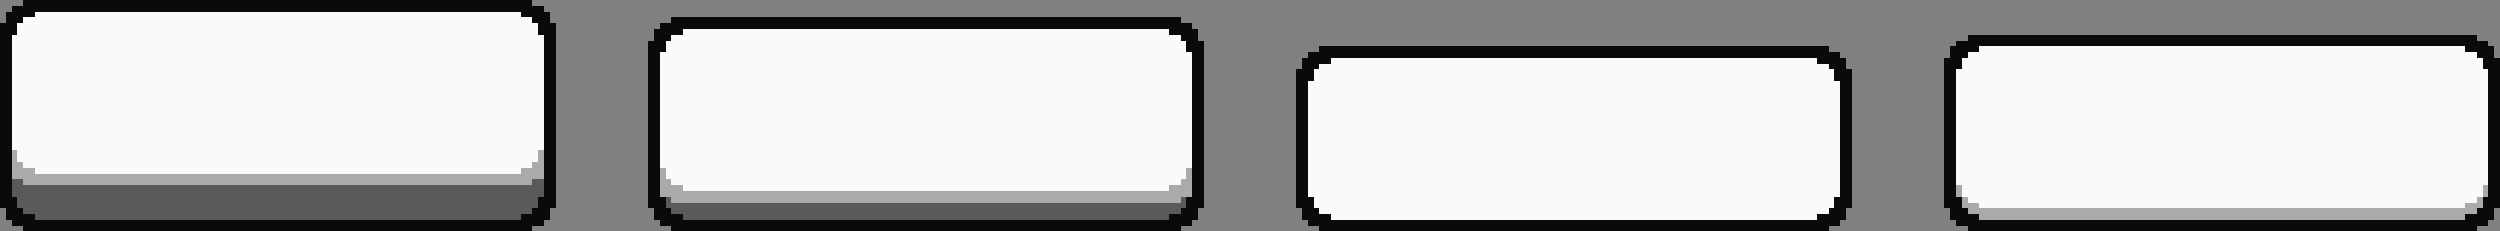 <?xml version="1.0" encoding="UTF-8" ?>
<svg version="1.1" width="864" height="80" xmlns="http://www.w3.org/2000/svg" shape-rendering="crispEdges">
<rect width="100%" height="100%" fill="#808080" stroke="none"/>
<rect x="8" y="0" width="176" height="4" fill="#0A0A0A" />
<rect x="4" y="2" width="4" height="6" fill="#0A0A0A" />
<rect x="184" y="2" width="4" height="6" fill="#0A0A0A" />
<rect x="2" y="4" width="2" height="72" fill="#0A0A0A" />
<rect x="8" y="4" width="4" height="2" fill="#0A0A0A" />
<rect x="12" y="4" width="168" height="56" fill="#FAFAFA" />
<rect x="180" y="4" width="4" height="2" fill="#0A0A0A" />
<rect x="188" y="4" width="2" height="72" fill="#0A0A0A" />
<rect x="8" y="6" width="4" height="52" fill="#FAFAFA" />
<rect x="180" y="6" width="4" height="52" fill="#FAFAFA" />
<rect x="232" y="6" width="176" height="4" fill="#0A0A0A" />
<rect x="0" y="8" width="2" height="64" fill="#0A0A0A" />
<rect x="4" y="8" width="2" height="4" fill="#0A0A0A" />
<rect x="6" y="8" width="2" height="48" fill="#FAFAFA" />
<rect x="184" y="8" width="2" height="48" fill="#FAFAFA" />
<rect x="186" y="8" width="2" height="4" fill="#0A0A0A" />
<rect x="190" y="8" width="2" height="64" fill="#0A0A0A" />
<rect x="228" y="8" width="4" height="6" fill="#0A0A0A" />
<rect x="408" y="8" width="4" height="6" fill="#0A0A0A" />
<rect x="226" y="10" width="2" height="66" fill="#0A0A0A" />
<rect x="232" y="10" width="4" height="2" fill="#0A0A0A" />
<rect x="236" y="10" width="168" height="56" fill="#FAFAFA" />
<rect x="404" y="10" width="4" height="2" fill="#0A0A0A" />
<rect x="412" y="10" width="2" height="66" fill="#0A0A0A" />
<rect x="4" y="12" width="2" height="40" fill="#FAFAFA" />
<rect x="186" y="12" width="2" height="40" fill="#FAFAFA" />
<rect x="232" y="12" width="4" height="52" fill="#FAFAFA" />
<rect x="404" y="12" width="4" height="52" fill="#FAFAFA" />
<rect x="680" y="12" width="176" height="4" fill="#0A0A0A" />
<rect x="224" y="14" width="2" height="58" fill="#0A0A0A" />
<rect x="228" y="14" width="2" height="4" fill="#0A0A0A" />
<rect x="230" y="14" width="2" height="48" fill="#FAFAFA" />
<rect x="408" y="14" width="2" height="48" fill="#FAFAFA" />
<rect x="410" y="14" width="2" height="4" fill="#0A0A0A" />
<rect x="414" y="14" width="2" height="58" fill="#0A0A0A" />
<rect x="676" y="14" width="4" height="6" fill="#0A0A0A" />
<rect x="856" y="14" width="4" height="6" fill="#0A0A0A" />
<rect x="456" y="16" width="176" height="4" fill="#0A0A0A" />
<rect x="674" y="16" width="2" height="60" fill="#0A0A0A" />
<rect x="680" y="16" width="4" height="2" fill="#0A0A0A" />
<rect x="684" y="16" width="168" height="56" fill="#FAFAFA" />
<rect x="852" y="16" width="4" height="2" fill="#0A0A0A" />
<rect x="860" y="16" width="2" height="60" fill="#0A0A0A" />
<rect x="228" y="18" width="2" height="40" fill="#FAFAFA" />
<rect x="410" y="18" width="2" height="40" fill="#FAFAFA" />
<rect x="452" y="18" width="4" height="6" fill="#0A0A0A" />
<rect x="632" y="18" width="4" height="6" fill="#0A0A0A" />
<rect x="680" y="18" width="4" height="52" fill="#FAFAFA" />
<rect x="852" y="18" width="4" height="52" fill="#FAFAFA" />
<rect x="450" y="20" width="2" height="56" fill="#0A0A0A" />
<rect x="456" y="20" width="4" height="2" fill="#0A0A0A" />
<rect x="460" y="20" width="168" height="56" fill="#FAFAFA" />
<rect x="628" y="20" width="4" height="2" fill="#0A0A0A" />
<rect x="636" y="20" width="2" height="56" fill="#0A0A0A" />
<rect x="672" y="20" width="2" height="52" fill="#0A0A0A" />
<rect x="676" y="20" width="2" height="4" fill="#0A0A0A" />
<rect x="678" y="20" width="2" height="48" fill="#FAFAFA" />
<rect x="856" y="20" width="2" height="48" fill="#FAFAFA" />
<rect x="858" y="20" width="2" height="4" fill="#0A0A0A" />
<rect x="862" y="20" width="2" height="52" fill="#0A0A0A" />
<rect x="456" y="22" width="4" height="52" fill="#FAFAFA" />
<rect x="628" y="22" width="4" height="52" fill="#FAFAFA" />
<rect x="448" y="24" width="2" height="48" fill="#0A0A0A" />
<rect x="452" y="24" width="2" height="4" fill="#0A0A0A" />
<rect x="454" y="24" width="2" height="48" fill="#FAFAFA" />
<rect x="632" y="24" width="2" height="48" fill="#FAFAFA" />
<rect x="634" y="24" width="2" height="4" fill="#0A0A0A" />
<rect x="638" y="24" width="2" height="48" fill="#0A0A0A" />
<rect x="676" y="24" width="2" height="40" fill="#FAFAFA" />
<rect x="858" y="24" width="2" height="40" fill="#FAFAFA" />
<rect x="452" y="28" width="2" height="40" fill="#FAFAFA" />
<rect x="634" y="28" width="2" height="40" fill="#FAFAFA" />
<rect x="4" y="52" width="2" height="10" fill="#AAAAAA" />
<rect x="186" y="52" width="2" height="10" fill="#AAAAAA" />
<rect x="6" y="56" width="2" height="6" fill="#AAAAAA" />
<rect x="184" y="56" width="2" height="6" fill="#AAAAAA" />
<rect x="8" y="58" width="4" height="6" fill="#AAAAAA" />
<rect x="180" y="58" width="4" height="6" fill="#AAAAAA" />
<rect x="228" y="58" width="2" height="10" fill="#AAAAAA" />
<rect x="410" y="58" width="2" height="10" fill="#AAAAAA" />
<rect x="12" y="60" width="168" height="4" fill="#AAAAAA" />
<rect x="4" y="62" width="4" height="6" fill="#5A5A5A" />
<rect x="184" y="62" width="4" height="6" fill="#5A5A5A" />
<rect x="230" y="62" width="2" height="6" fill="#AAAAAA" />
<rect x="408" y="62" width="2" height="6" fill="#AAAAAA" />
<rect x="8" y="64" width="176" height="10" fill="#5A5A5A" />
<rect x="232" y="64" width="4" height="6" fill="#AAAAAA" />
<rect x="404" y="64" width="4" height="6" fill="#AAAAAA" />
<rect x="676" y="64" width="2" height="4" fill="#AAAAAA" />
<rect x="858" y="64" width="2" height="4" fill="#AAAAAA" />
<rect x="236" y="66" width="168" height="4" fill="#AAAAAA" />
<rect x="4" y="68" width="2" height="10" fill="#0A0A0A" />
<rect x="6" y="68" width="2" height="4" fill="#5A5A5A" />
<rect x="184" y="68" width="2" height="4" fill="#5A5A5A" />
<rect x="186" y="68" width="2" height="10" fill="#0A0A0A" />
<rect x="228" y="68" width="2" height="10" fill="#0A0A0A" />
<rect x="230" y="68" width="2" height="4" fill="#5A5A5A" />
<rect x="408" y="68" width="2" height="4" fill="#5A5A5A" />
<rect x="410" y="68" width="2" height="10" fill="#0A0A0A" />
<rect x="452" y="68" width="2" height="10" fill="#0A0A0A" />
<rect x="634" y="68" width="2" height="10" fill="#0A0A0A" />
<rect x="676" y="68" width="2" height="10" fill="#0A0A0A" />
<rect x="678" y="68" width="2" height="4" fill="#AAAAAA" />
<rect x="856" y="68" width="2" height="4" fill="#AAAAAA" />
<rect x="858" y="68" width="2" height="10" fill="#0A0A0A" />
<rect x="232" y="70" width="176" height="4" fill="#5A5A5A" />
<rect x="680" y="70" width="4" height="4" fill="#AAAAAA" />
<rect x="852" y="70" width="4" height="4" fill="#AAAAAA" />
<rect x="6" y="72" width="2" height="6" fill="#0A0A0A" />
<rect x="184" y="72" width="2" height="6" fill="#0A0A0A" />
<rect x="230" y="72" width="2" height="6" fill="#0A0A0A" />
<rect x="408" y="72" width="2" height="6" fill="#0A0A0A" />
<rect x="454" y="72" width="2" height="6" fill="#0A0A0A" />
<rect x="632" y="72" width="2" height="6" fill="#0A0A0A" />
<rect x="678" y="72" width="2" height="6" fill="#0A0A0A" />
<rect x="684" y="72" width="168" height="4" fill="#AAAAAA" />
<rect x="856" y="72" width="2" height="6" fill="#0A0A0A" />
<rect x="8" y="74" width="4" height="6" fill="#0A0A0A" />
<rect x="12" y="74" width="168" height="2" fill="#5A5A5A" />
<rect x="180" y="74" width="4" height="6" fill="#0A0A0A" />
<rect x="232" y="74" width="4" height="6" fill="#0A0A0A" />
<rect x="236" y="74" width="168" height="2" fill="#5A5A5A" />
<rect x="404" y="74" width="4" height="6" fill="#0A0A0A" />
<rect x="456" y="74" width="4" height="6" fill="#0A0A0A" />
<rect x="628" y="74" width="4" height="6" fill="#0A0A0A" />
<rect x="680" y="74" width="4" height="6" fill="#0A0A0A" />
<rect x="852" y="74" width="4" height="6" fill="#0A0A0A" />
<rect x="12" y="76" width="168" height="4" fill="#0A0A0A" />
<rect x="236" y="76" width="168" height="4" fill="#0A0A0A" />
<rect x="460" y="76" width="168" height="4" fill="#0A0A0A" />
<rect x="684" y="76" width="168" height="4" fill="#0A0A0A" />
</svg>